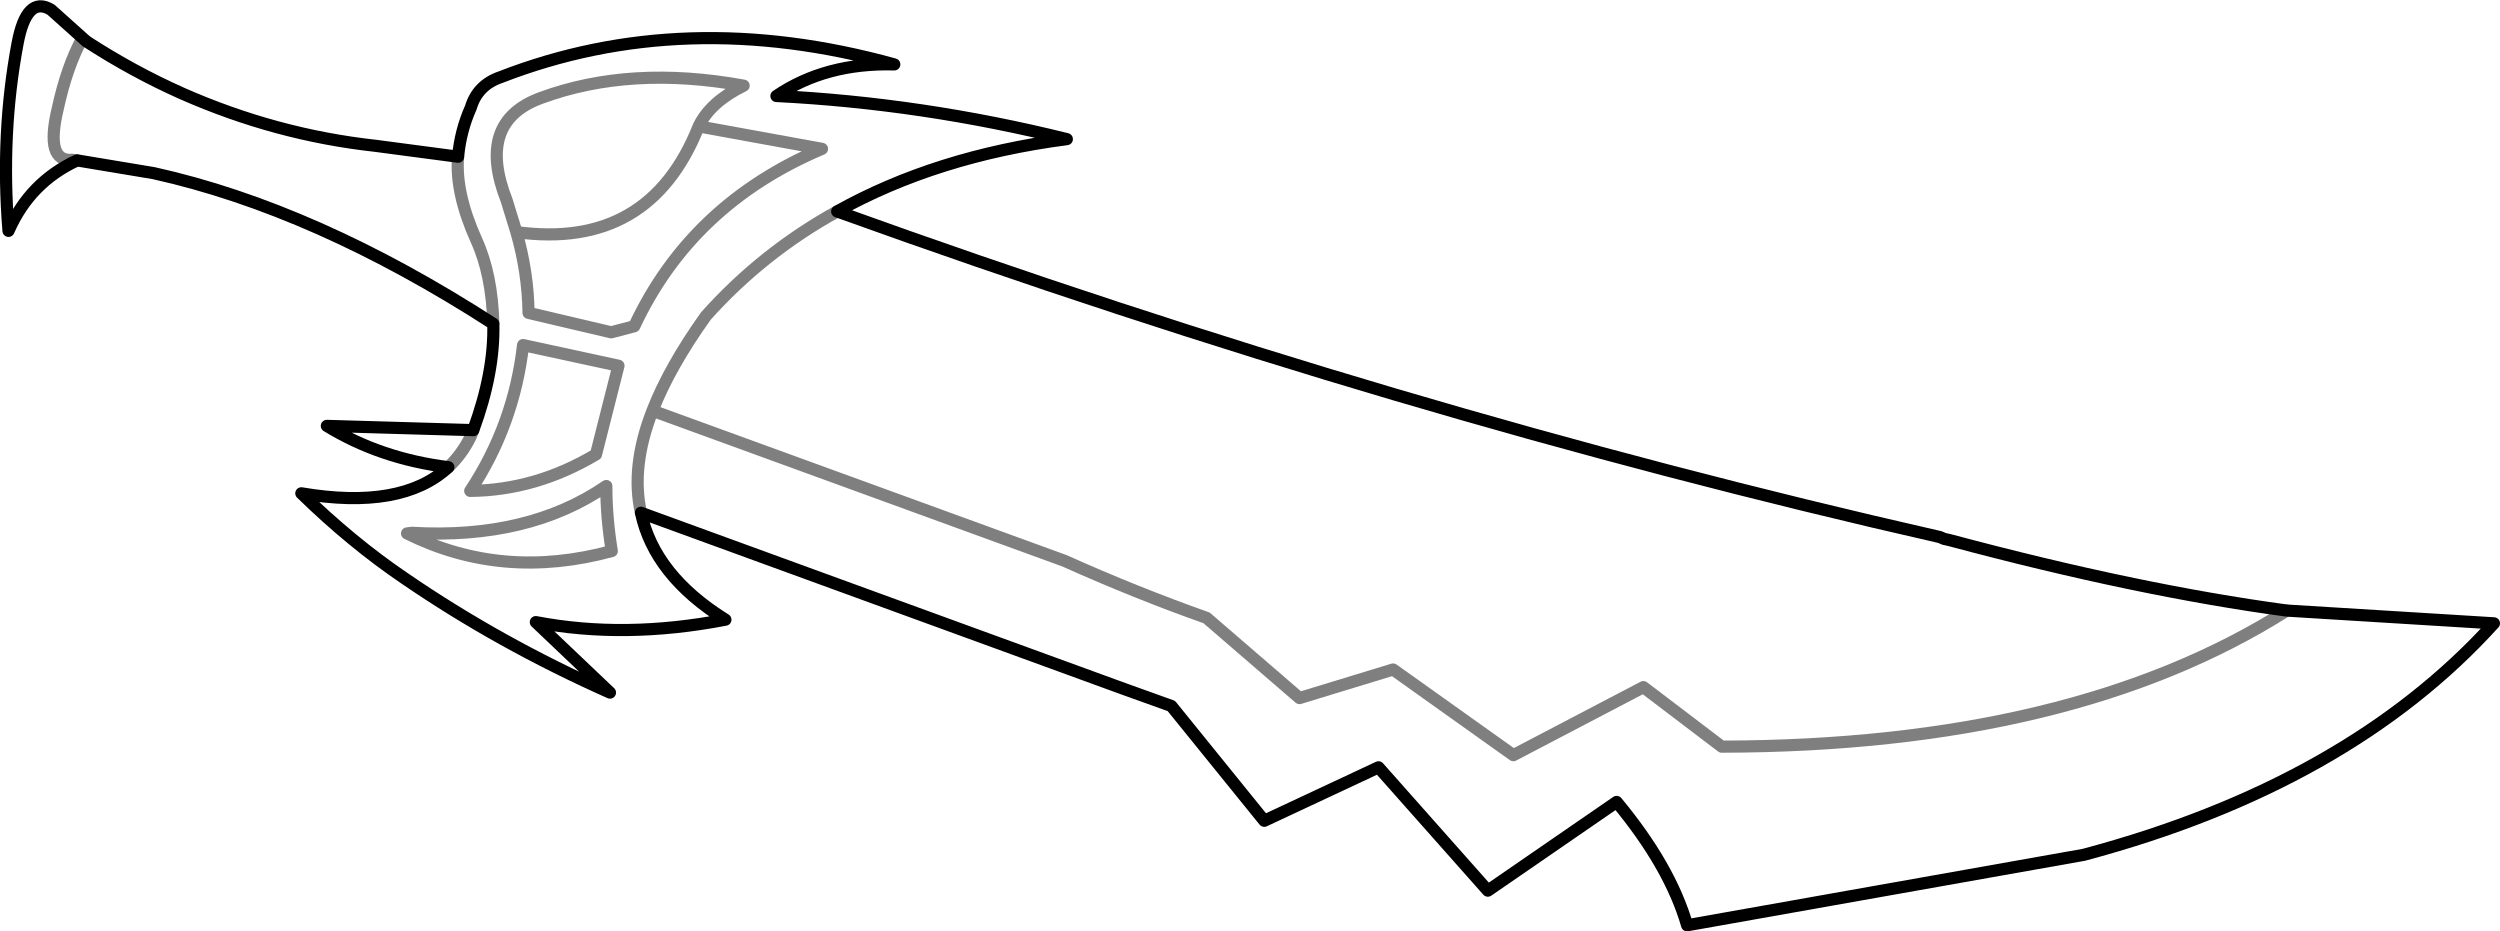 <?xml version="1.0" encoding="UTF-8" standalone="no"?>
<svg xmlns:xlink="http://www.w3.org/1999/xlink" height="76.65px" width="205.75px" xmlns="http://www.w3.org/2000/svg">
  <g transform="matrix(1.0, 0.0, 0.0, 1.0, -319.15, -349.6)">
    <path d="M326.25 353.0 L325.9 352.8 Q324.65 355.1 323.9 358.55 322.85 362.95 325.1 362.75 L325.5 362.8 M359.75 376.25 Q359.65 372.2 358.35 369.35 356.6 365.45 356.85 362.5 M360.85 366.1 Q358.3 359.6 363.7 357.65 371.05 354.95 380.35 356.65 377.6 358.0 376.65 360.0 L386.8 361.85 Q376.05 366.4 371.35 376.45 L369.45 376.95 362.65 375.35 Q362.6 372.0 361.65 368.7 L360.85 366.1 M357.85 390.0 Q363.25 389.95 368.2 387.0 L370.05 379.7 362.2 378.0 Q361.45 384.55 357.85 390.0 M353.05 393.45 Q362.65 394.0 369.05 389.6 369.05 392.2 369.5 394.95 360.5 397.4 352.65 393.5 L353.05 393.45 M358.1 385.0 L357.85 385.6 Q357.15 387.0 356.05 388.05 M371.9 391.8 Q371.05 388.0 372.85 383.4 374.25 379.8 377.25 375.6 381.9 370.4 388.05 367.0 M376.65 360.0 Q372.6 370.2 361.65 368.7 M507.35 399.85 Q489.75 411.0 460.85 411.05 L454.4 406.15 443.7 411.75 433.8 404.7 426.1 407.05 418.45 400.45 Q412.65 398.4 406.75 395.75 L372.85 383.4" fill="none" stroke="#000000" stroke-linecap="round" stroke-linejoin="round" stroke-opacity="0.502" stroke-width="1.0"/>
    <path d="M356.85 362.5 L350.05 361.6 Q341.85 360.7 334.15 357.3 330.1 355.5 326.25 353.0 L323.35 350.4 Q321.35 349.2 320.6 353.15 319.2 360.6 319.85 368.6 321.6 364.6 325.5 362.8 L331.8 363.85 Q345.1 366.8 359.75 376.25 M356.85 362.5 Q357.05 360.35 357.9 358.45 358.45 356.6 360.35 355.95 375.4 350.1 392.75 354.9 387.1 354.75 383.05 357.5 395.05 358.1 406.95 361.05 396.2 362.45 388.05 367.0 434.35 383.7 478.8 393.8 L479.15 393.95 479.6 394.05 Q495.1 398.2 507.35 399.85 L524.4 400.9 Q512.4 414.15 490.65 419.95 L458.0 425.75 Q456.6 420.9 452.2 415.6 L441.6 422.9 432.6 412.75 423.2 417.15 415.55 407.7 411.65 406.3 371.9 391.8 Q373.0 396.95 378.85 400.6 370.55 402.2 363.25 400.8 L369.35 406.6 Q360.25 402.55 352.45 397.2 348.1 394.25 343.95 390.2 352.2 391.6 356.05 388.05 350.45 387.35 346.05 384.65 L358.1 385.0 Q359.85 380.25 359.75 376.25" fill="none" stroke="#000000" stroke-linecap="round" stroke-linejoin="round" stroke-width="1.0"/>
  </g>
</svg>
